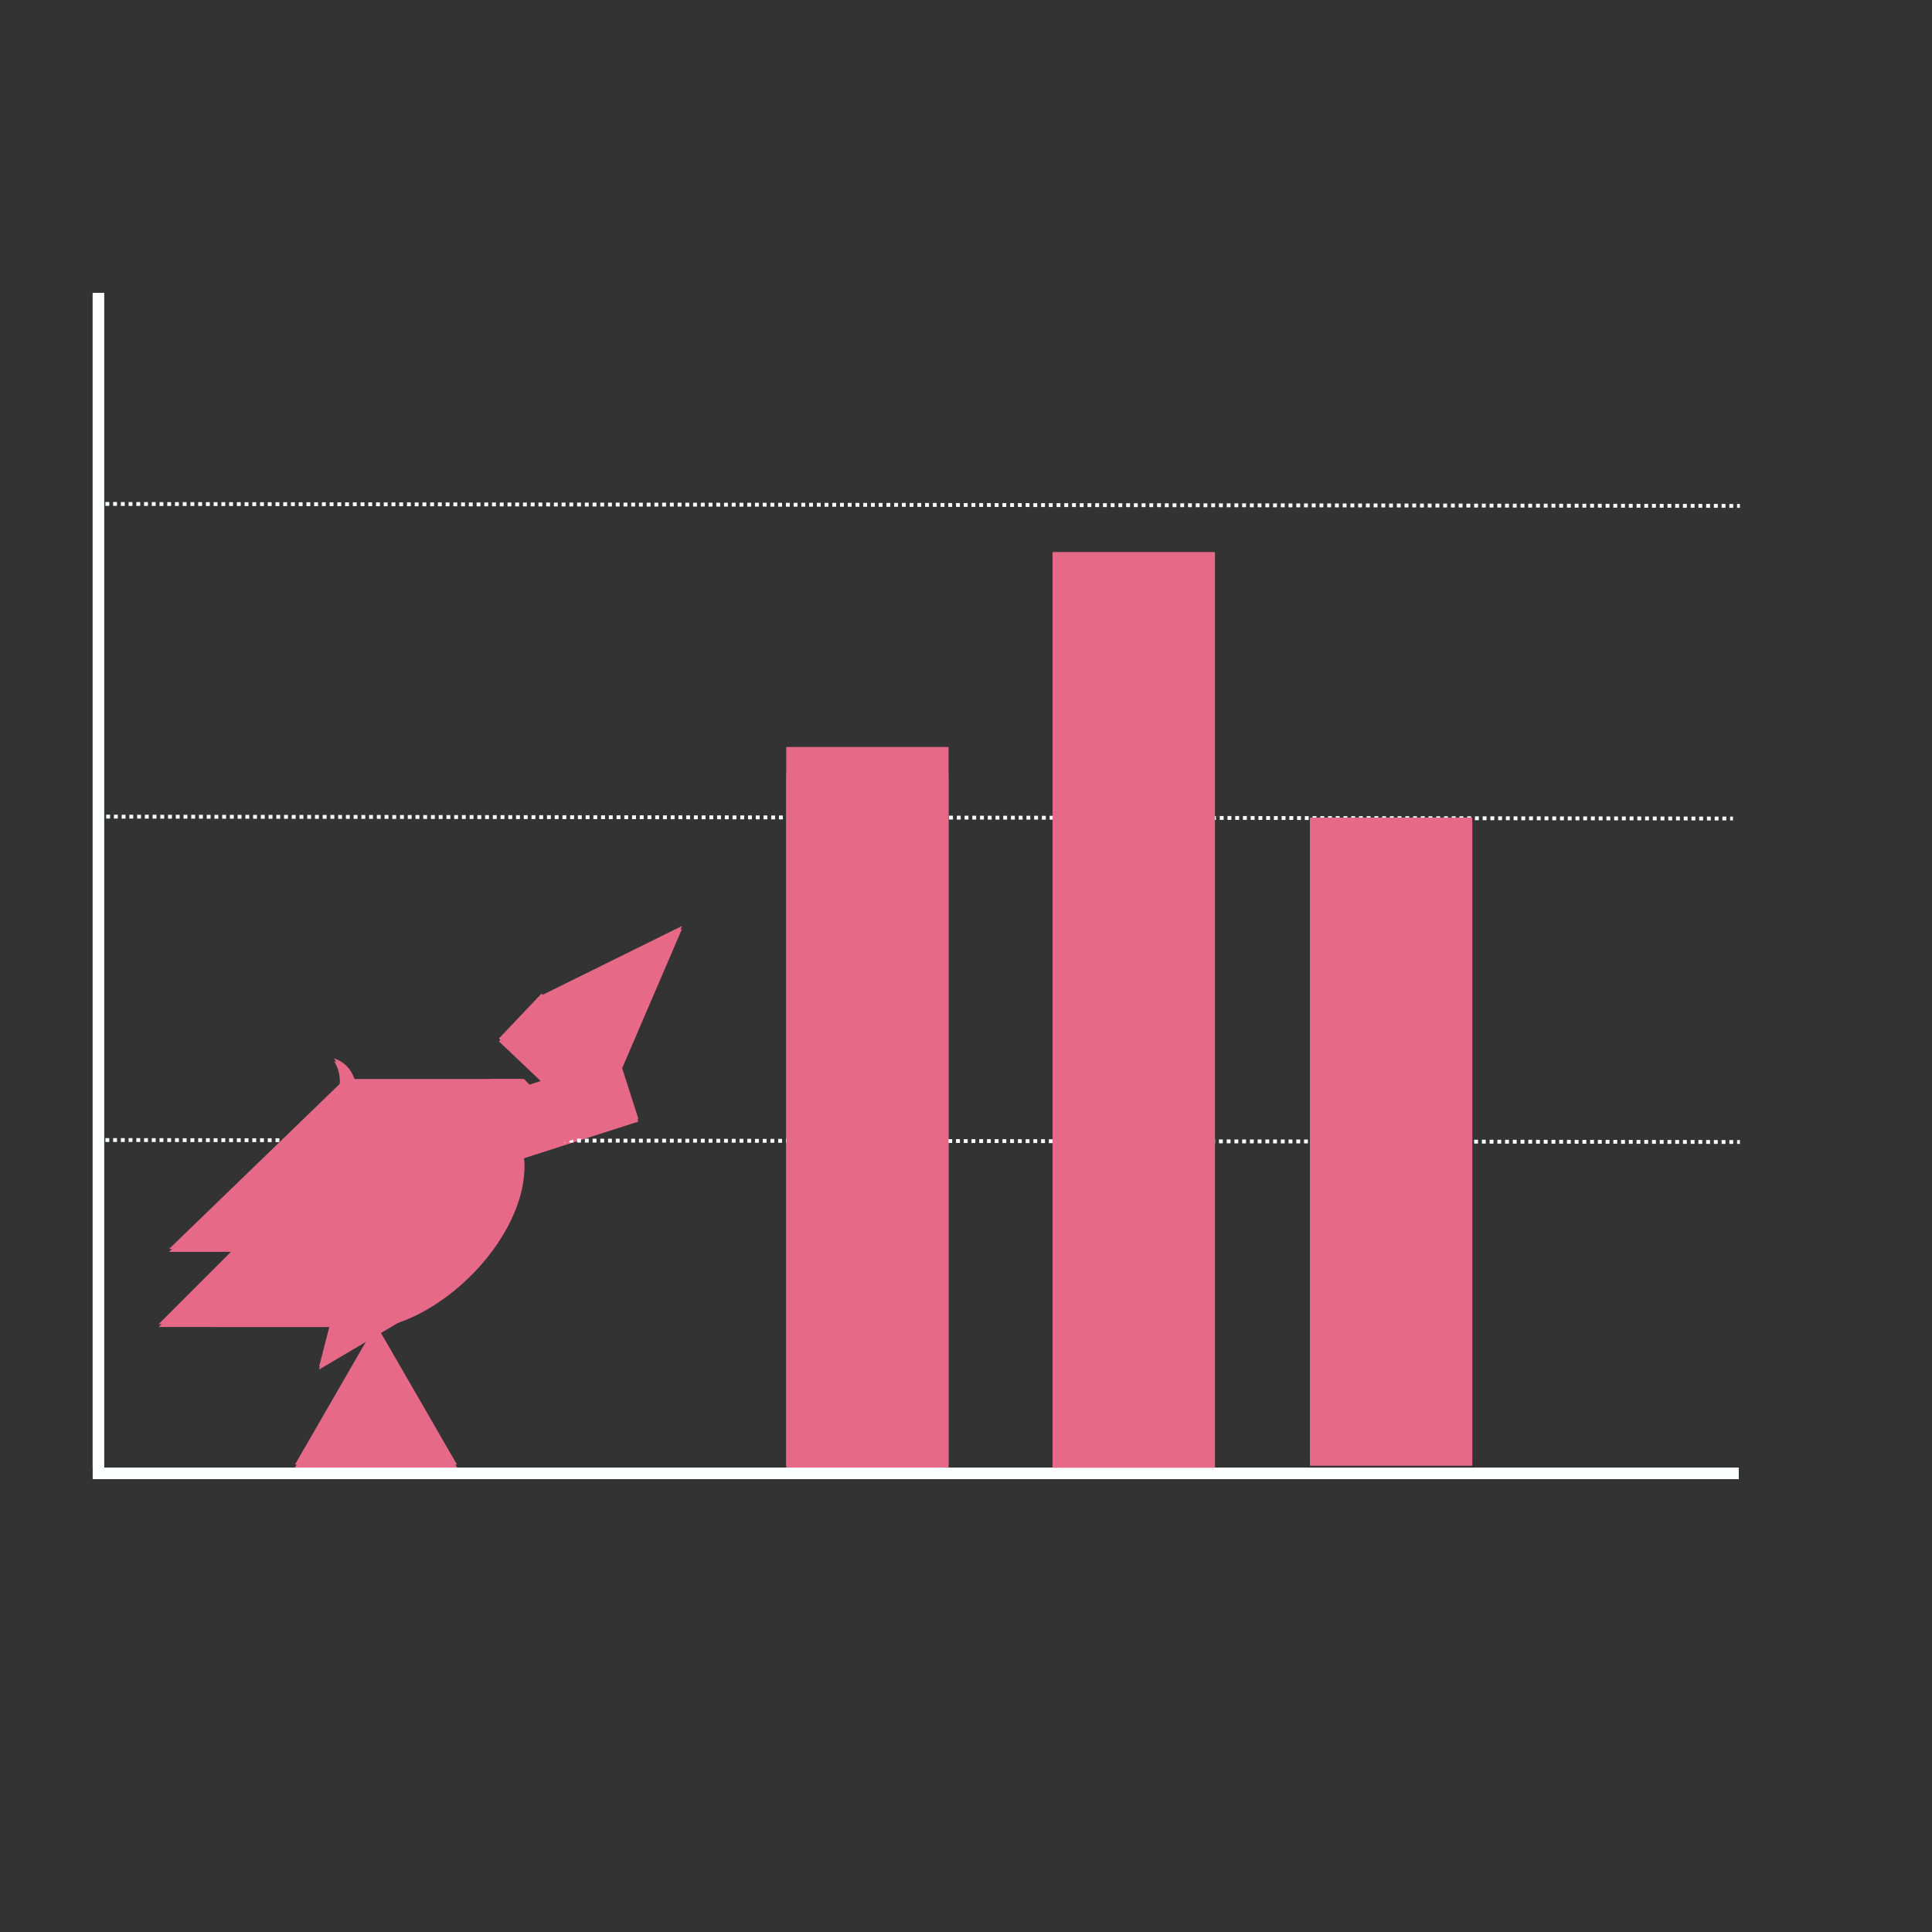 <svg xmlns="http://www.w3.org/2000/svg" xmlns:xlink="http://www.w3.org/1999/xlink" width="500" zoomAndPan="magnify" viewBox="0 0 375 375" height="500" preserveAspectRatio="xMidYMid meet" version="1.0"><rect x="0" y="0" width="375" height="375" fill="#333333" stroke="none"/><path fill="rgb(90.199%, 41.179%, 53.329%)" d="M 57.242 284.852 L 72.977 257.602 L 88.707 284.852 Z M 57.242 284.852 " fill-opacity="1" fill-rule="nonzero"/><path fill="rgb(90.199%, 41.179%, 53.329%)" d="M 98.855 218.727 C 92.902 212.672 79.816 215.883 69.625 225.902 C 59.434 235.918 55.996 248.949 61.949 255.004 C 67.902 261.062 80.988 257.848 91.18 247.832 C 101.371 237.812 104.809 224.785 98.855 218.727 " fill-opacity="1" fill-rule="nonzero"/><path fill="rgb(90.199%, 41.179%, 53.329%)" d="M 71.969 226.793 L 86.469 251.328 L 61.934 265.828 L 71.969 226.793 " fill-opacity="1" fill-rule="nonzero"/><path fill="rgb(90.199%, 41.179%, 53.329%)" d="M 66.891 209.988 L 66.891 210.027 L 32.809 242.988 L 66.914 242.988 L 101.043 209.988 L 66.891 209.988 " fill-opacity="1" fill-rule="nonzero"/><path fill="rgb(90.199%, 41.179%, 53.329%)" d="M 65.832 211.965 C 65.789 212 65.75 212.02 65.699 212.062 L 58.984 217.82 C 57.23 219.324 56.941 221.891 58.344 223.527 L 74.258 242.082 C 75.66 243.719 78.25 243.828 80.004 242.328 L 86.719 236.566 C 88.469 235.062 88.762 232.496 87.359 230.859 L 71.441 212.305 C 70.824 211.586 69.977 211.16 69.082 211.043 C 68.832 209.812 68.039 207.035 64.797 205.98 C 64.789 205.969 66.508 207.953 65.832 211.965 " fill-opacity="1" fill-rule="nonzero"/><path fill="rgb(90.199%, 41.179%, 53.329%)" d="M 67 212.66 L 101.473 212.66 L 101.473 226.16 L 67 226.16 L 67 212.66 " fill-opacity="1" fill-rule="nonzero"/><path fill="rgb(90.199%, 41.179%, 53.329%)" d="M 90.023 215.164 L 120.016 205.566 L 123.902 217.707 L 93.91 227.309 L 90.023 215.164 " fill-opacity="1" fill-rule="nonzero"/><path fill="rgb(90.199%, 41.179%, 53.329%)" d="M 101.703 209.988 L 95.184 209.988 L 90.57 214.703 L 90.57 218.023 L 95.184 222.738 L 101.703 222.738 L 106.312 218.023 L 106.312 214.703 L 101.703 209.988 " fill-opacity="1" fill-rule="nonzero"/><path fill="rgb(90.199%, 41.179%, 53.329%)" d="M 105.094 193.43 L 120.332 207.883 L 112.074 216.586 L 96.84 202.133 L 105.094 193.43 " fill-opacity="1" fill-rule="nonzero"/><path fill="rgb(90.199%, 41.179%, 53.329%)" d="M 120.391 208.191 L 132.383 180.289 L 105.156 193.738 L 120.391 208.191 " fill-opacity="1" fill-rule="nonzero"/><path fill="rgb(90.199%, 41.179%, 53.329%)" d="M 30.793 257.574 L 53.062 235.305 L 75.336 257.578 L 30.793 257.574 " fill-opacity="1" fill-rule="nonzero"/><path fill="rgb(90.199%, 41.179%, 53.329%)" d="M 152.609 150.176 L 184.109 150.176 L 184.109 285.172 L 152.609 285.172 L 152.609 150.176 " fill-opacity="1" fill-rule="nonzero"/><path fill="rgb(90.199%, 41.179%, 53.329%)" d="M 204.312 107.418 L 235.812 107.418 L 235.812 285.16 L 204.312 285.16 L 204.312 107.418 " fill-opacity="1" fill-rule="nonzero"/><path fill="rgb(90.199%, 41.179%, 53.329%)" d="M 254.266 159.258 L 285.766 159.258 L 285.766 284.504 L 254.266 284.504 L 254.266 159.258 " fill-opacity="1" fill-rule="nonzero"/><path stroke-linecap="butt" transform="matrix(0, -2.253, 2.25, 0, 19.105, 284.847)" fill="none" stroke-linejoin="miter" d="M -0 0 L 101.201 0 " stroke="rgb(98.819%, 100%, 100%)" stroke-width="1" stroke-opacity="1" stroke-miterlimit="4"/><path stroke-linecap="butt" transform="matrix(-2.251, -0, 0, -2.25, 337.495, 285.977)" fill="none" stroke-linejoin="miter" d="M -0 0 L 141.939 0 " stroke="rgb(98.819%, 100%, 100%)" stroke-width="1" stroke-opacity="1" stroke-miterlimit="4"/><path fill="rgb(98.819%, 100%, 100%)" d="M 20.457 97.441 L 21.207 97.445 L 21.207 98.195 L 20.457 98.191 M 21.957 97.445 L 22.707 97.445 L 22.707 98.195 L 21.957 98.195 M 23.457 97.445 L 24.207 97.449 L 24.207 98.199 L 23.457 98.195 M 24.957 97.449 L 25.711 97.449 L 25.707 98.199 L 24.957 98.199 M 26.461 97.449 L 27.211 97.449 L 27.211 98.199 L 26.461 98.199 M 27.961 97.453 L 28.711 97.453 L 28.711 98.203 L 27.961 98.203 M 29.461 97.453 L 30.211 97.453 L 30.211 98.203 L 29.461 98.203 M 30.965 97.457 L 31.715 97.457 L 31.711 98.207 L 30.961 98.207 M 32.465 97.457 L 33.215 97.457 L 33.215 98.207 L 32.465 98.207 M 33.965 97.457 L 34.715 97.461 L 34.715 98.211 L 33.965 98.207 M 35.465 97.461 L 36.215 97.461 L 36.215 98.211 L 35.465 98.211 M 36.969 97.461 L 37.719 97.465 L 37.715 98.215 L 36.965 98.211 M 38.469 97.465 L 39.219 97.465 L 39.219 98.215 L 38.469 98.215 M 39.969 97.465 L 40.719 97.469 L 40.719 98.219 L 39.969 98.215 M 41.469 97.469 L 42.219 97.469 L 42.219 98.219 L 41.469 98.219 M 42.973 97.469 L 43.723 97.469 L 43.719 98.219 L 42.969 98.219 M 44.473 97.473 L 45.223 97.473 L 45.223 98.223 L 44.473 98.223 M 45.973 97.473 L 46.723 97.473 L 46.723 98.223 L 45.973 98.223 M 47.473 97.477 L 48.223 97.477 L 48.223 98.227 L 47.473 98.227 M 48.977 97.477 L 49.727 97.477 L 49.723 98.227 L 48.973 98.227 M 50.477 97.477 L 51.227 97.48 L 51.227 98.23 L 50.477 98.227 M 51.977 97.48 L 52.727 97.48 L 52.727 98.23 L 51.977 98.23 M 53.477 97.48 L 54.227 97.484 L 54.227 98.234 L 53.477 98.23 M 54.98 97.484 L 55.73 97.484 L 55.73 98.234 L 54.977 98.234 M 56.48 97.484 L 57.23 97.488 L 57.23 98.238 L 56.48 98.234 M 57.98 97.488 L 58.73 97.488 L 58.73 98.238 L 57.98 98.238 M 59.48 97.488 L 60.23 97.488 L 60.23 98.238 L 59.48 98.238 M 60.984 97.492 L 61.734 97.492 L 61.734 98.242 L 60.98 98.242 M 62.484 97.492 L 63.234 97.492 L 63.234 98.242 L 62.484 98.242 M 63.984 97.496 L 64.734 97.496 L 64.734 98.246 L 63.984 98.246 M 65.484 97.496 L 66.238 97.496 L 66.234 98.246 L 65.484 98.246 M 66.988 97.496 L 67.738 97.5 L 67.738 98.25 L 66.984 98.246 M 68.488 97.5 L 69.238 97.5 L 69.238 98.25 L 68.488 98.25 M 69.988 97.5 L 70.738 97.504 L 70.738 98.254 L 69.988 98.25 M 71.488 97.504 L 72.242 97.504 L 72.238 98.254 L 71.488 98.254 M 72.992 97.504 L 73.742 97.508 L 73.742 98.258 L 72.988 98.254 M 74.492 97.508 L 75.242 97.508 L 75.242 98.258 L 74.492 98.258 M 75.992 97.508 L 76.742 97.508 L 76.742 98.258 L 75.992 98.258 M 77.492 97.512 L 78.246 97.512 L 78.242 98.262 L 77.492 98.262 M 78.996 97.512 L 79.746 97.512 L 79.746 98.262 L 78.992 98.262 M 80.496 97.516 L 81.246 97.516 L 81.246 98.266 L 80.496 98.266 M 81.996 97.516 L 82.746 97.516 L 82.746 98.266 L 81.996 98.266 M 83.496 97.516 L 84.25 97.52 L 84.246 98.27 L 83.496 98.266 M 85 97.52 L 85.75 97.52 L 85.75 98.27 L 84.996 98.27 M 86.5 97.52 L 87.25 97.523 L 87.25 98.273 L 86.5 98.27 M 88 97.523 L 88.75 97.523 L 88.75 98.273 L 88 98.273 M 89.5 97.523 L 90.254 97.527 L 90.25 98.277 L 89.5 98.273 M 91.004 97.527 L 91.754 97.527 L 91.754 98.277 L 91 98.277 M 92.504 97.527 L 93.254 97.527 L 93.254 98.277 L 92.504 98.277 M 94.004 97.531 L 94.754 97.531 L 94.754 98.281 L 94.004 98.281 M 95.504 97.531 L 96.258 97.531 L 96.254 98.281 L 95.504 98.281 M 97.008 97.535 L 97.758 97.535 L 97.758 98.285 L 97.008 98.285 M 98.508 97.535 L 99.258 97.535 L 99.258 98.285 L 98.508 98.285 M 100.008 97.535 L 100.758 97.539 L 100.758 98.289 L 100.008 98.285 M 101.512 97.539 L 102.262 97.539 L 102.258 98.289 L 101.508 98.289 M 103.012 97.539 L 103.762 97.543 L 103.762 98.293 L 103.012 98.289 M 104.512 97.543 L 105.262 97.543 L 105.262 98.293 L 104.512 98.293 M 106.012 97.543 L 106.762 97.547 L 106.762 98.297 L 106.012 98.293 M 107.516 97.547 L 108.266 97.547 L 108.262 98.297 L 107.512 98.297 M 109.016 97.547 L 109.766 97.547 L 109.766 98.297 L 109.016 98.297 M 110.516 97.551 L 111.266 97.551 L 111.266 98.301 L 110.516 98.301 M 112.016 97.551 L 112.766 97.551 L 112.766 98.301 L 112.016 98.301 M 113.52 97.555 L 114.27 97.555 L 114.266 98.305 L 113.516 98.305 M 115.02 97.555 L 115.77 97.555 L 115.77 98.305 L 115.02 98.305 M 116.52 97.555 L 117.27 97.559 L 117.27 98.309 L 116.52 98.305 M 118.02 97.559 L 118.77 97.559 L 118.77 98.309 L 118.02 98.309 M 119.523 97.559 L 120.273 97.562 L 120.27 98.312 L 119.52 98.309 M 121.023 97.562 L 121.773 97.562 L 121.773 98.312 L 121.023 98.312 M 122.523 97.562 L 123.273 97.566 L 123.273 98.316 L 122.523 98.312 M 124.023 97.566 L 124.773 97.566 L 124.773 98.316 L 124.023 98.316 M 125.527 97.566 L 126.277 97.566 L 126.273 98.316 L 125.523 98.316 M 127.027 97.57 L 127.777 97.57 L 127.777 98.32 L 127.027 98.32 M 128.527 97.57 L 129.277 97.57 L 129.277 98.32 L 128.527 98.32 M 130.027 97.574 L 130.777 97.574 L 130.777 98.324 L 130.027 98.324 M 131.531 97.574 L 132.281 97.574 L 132.281 98.324 L 131.527 98.324 M 133.031 97.574 L 133.781 97.578 L 133.781 98.328 L 133.031 98.324 M 134.531 97.578 L 135.281 97.578 L 135.281 98.328 L 134.531 98.328 M 136.031 97.578 L 136.785 97.582 L 136.781 98.332 L 136.031 98.328 M 137.535 97.582 L 138.285 97.582 L 138.285 98.332 L 137.531 98.332 M 139.035 97.582 L 139.785 97.586 L 139.785 98.336 L 139.035 98.332 M 140.535 97.586 L 141.285 97.586 L 141.285 98.336 L 140.535 98.336 M 142.035 97.586 L 142.789 97.586 L 142.785 98.336 L 142.035 98.336 M 143.539 97.59 L 144.289 97.59 L 144.289 98.34 L 143.535 98.34 M 145.039 97.59 L 145.789 97.59 L 145.789 98.34 L 145.039 98.34 M 146.539 97.594 L 147.289 97.594 L 147.289 98.344 L 146.539 98.344 M 148.039 97.594 L 148.793 97.594 L 148.789 98.344 L 148.039 98.344 M 149.543 97.594 L 150.293 97.598 L 150.293 98.348 L 149.539 98.344 M 151.043 97.598 L 151.793 97.598 L 151.793 98.348 L 151.043 98.348 M 152.543 97.598 L 153.293 97.602 L 153.293 98.352 L 152.543 98.348 M 154.043 97.602 L 154.797 97.602 L 154.793 98.352 L 154.043 98.352 M 155.547 97.602 L 156.297 97.605 L 156.297 98.355 L 155.543 98.352 M 157.047 97.605 L 157.797 97.605 L 157.797 98.355 L 157.047 98.355 M 158.547 97.605 L 159.297 97.605 L 159.297 98.355 L 158.547 98.355 M 160.047 97.609 L 160.801 97.609 L 160.797 98.359 L 160.047 98.359 M 161.551 97.609 L 162.301 97.609 L 162.301 98.359 L 161.547 98.359 M 163.051 97.613 L 163.801 97.613 L 163.801 98.363 L 163.051 98.363 M 164.551 97.613 L 165.301 97.613 L 165.301 98.363 L 164.551 98.363 M 166.051 97.613 L 166.805 97.617 L 166.801 98.367 L 166.051 98.363 M 167.555 97.617 L 168.305 97.617 L 168.305 98.367 L 167.555 98.367 M 169.055 97.617 L 169.805 97.621 L 169.805 98.371 L 169.055 98.367 M 170.555 97.621 L 171.305 97.621 L 171.305 98.371 L 170.555 98.371 M 172.059 97.621 L 172.809 97.625 L 172.805 98.375 L 172.055 98.371 M 173.559 97.625 L 174.309 97.625 L 174.309 98.375 L 173.559 98.375 M 175.059 97.625 L 175.809 97.625 L 175.809 98.375 L 175.059 98.375 M 176.559 97.629 L 177.309 97.629 L 177.309 98.379 L 176.559 98.379 M 178.062 97.629 L 178.812 97.629 L 178.809 98.379 L 178.059 98.379 M 179.562 97.633 L 180.312 97.633 L 180.312 98.383 L 179.562 98.383 M 181.062 97.633 L 181.812 97.633 L 181.812 98.383 L 181.062 98.383 M 182.562 97.633 L 183.312 97.637 L 183.312 98.387 L 182.562 98.383 M 184.066 97.637 L 184.816 97.637 L 184.812 98.387 L 184.062 98.387 M 185.566 97.637 L 186.316 97.641 L 186.316 98.391 L 185.566 98.387 M 187.066 97.641 L 187.816 97.641 L 187.816 98.391 L 187.066 98.391 M 188.566 97.641 L 189.316 97.645 L 189.316 98.395 L 188.566 98.391 M 190.07 97.645 L 190.82 97.645 L 190.816 98.395 L 190.066 98.395 M 191.57 97.645 L 192.32 97.645 L 192.32 98.395 L 191.57 98.395 M 193.07 97.648 L 193.82 97.648 L 193.82 98.398 L 193.07 98.398 M 194.57 97.648 L 195.32 97.648 L 195.32 98.398 L 194.57 98.398 M 196.074 97.652 L 196.824 97.652 L 196.82 98.402 L 196.07 98.402 M 197.574 97.652 L 198.324 97.652 L 198.324 98.402 L 197.574 98.402 M 199.074 97.652 L 199.824 97.656 L 199.824 98.406 L 199.074 98.402 M 200.574 97.656 L 201.324 97.656 L 201.324 98.406 L 200.574 98.406 M 202.078 97.656 L 202.828 97.66 L 202.828 98.41 L 202.074 98.406 M 203.578 97.66 L 204.328 97.66 L 204.328 98.41 L 203.578 98.41 M 205.078 97.66 L 205.828 97.66 L 205.828 98.41 L 205.078 98.41 M 206.578 97.664 L 207.332 97.664 L 207.328 98.414 L 206.578 98.414 M 208.082 97.664 L 208.832 97.664 L 208.832 98.414 L 208.078 98.414 M 209.582 97.668 L 210.332 97.668 L 210.332 98.418 L 209.582 98.418 M 211.082 97.668 L 211.832 97.668 L 211.832 98.418 L 211.082 98.418 M 212.582 97.672 L 213.336 97.672 L 213.332 98.422 L 212.582 98.422 M 214.086 97.672 L 214.836 97.672 L 214.836 98.422 L 214.082 98.422 M 215.586 97.672 L 216.336 97.676 L 216.336 98.426 L 215.586 98.422 M 217.086 97.676 L 217.836 97.676 L 217.836 98.426 L 217.086 98.426 M 218.586 97.676 L 219.34 97.68 L 219.336 98.43 L 218.586 98.426 M 220.09 97.68 L 220.84 97.68 L 220.84 98.43 L 220.086 98.43 M 221.59 97.68 L 222.34 97.68 L 222.34 98.43 L 221.59 98.43 M 223.09 97.684 L 223.84 97.684 L 223.84 98.434 L 223.09 98.434 M 224.59 97.684 L 225.344 97.684 L 225.34 98.434 L 224.59 98.434 M 226.094 97.688 L 226.844 97.688 L 226.844 98.438 L 226.09 98.438 M 227.594 97.688 L 228.344 97.688 L 228.344 98.438 L 227.594 98.438 M 229.094 97.691 L 229.844 97.691 L 229.844 98.441 L 229.094 98.441 M 230.594 97.691 L 231.348 97.691 L 231.344 98.441 L 230.594 98.441 M 232.098 97.691 L 232.848 97.695 L 232.848 98.445 L 232.094 98.441 M 233.598 97.695 L 234.348 97.695 L 234.348 98.445 L 233.598 98.445 M 235.098 97.695 L 235.848 97.699 L 235.848 98.449 L 235.098 98.445 M 236.598 97.699 L 237.352 97.699 L 237.348 98.449 L 236.598 98.449 M 238.102 97.699 L 238.852 97.699 L 238.852 98.449 L 238.102 98.449 M 239.602 97.703 L 240.352 97.703 L 240.352 98.453 L 239.602 98.453 M 241.102 97.703 L 241.852 97.703 L 241.852 98.453 L 241.102 98.453 M 242.602 97.707 L 243.355 97.707 L 243.352 98.457 L 242.602 98.457 M 244.105 97.707 L 244.855 97.707 L 244.855 98.457 L 244.105 98.457 M 245.605 97.711 L 246.355 97.711 L 246.355 98.461 L 245.605 98.461 M 247.105 97.711 L 247.855 97.711 L 247.855 98.461 L 247.105 98.461 M 248.609 97.711 L 249.359 97.715 L 249.355 98.465 L 248.605 98.461 M 250.109 97.715 L 250.859 97.715 L 250.859 98.465 L 250.109 98.465 M 251.609 97.715 L 252.359 97.719 L 252.359 98.469 L 251.609 98.465 M 253.109 97.719 L 253.859 97.719 L 253.859 98.469 L 253.109 98.469 M 254.613 97.719 L 255.363 97.719 L 255.359 98.469 L 254.609 98.469 M 256.113 97.723 L 256.863 97.723 L 256.863 98.473 L 256.113 98.473 M 257.613 97.723 L 258.363 97.723 L 258.363 98.473 L 257.613 98.473 M 259.113 97.727 L 259.863 97.727 L 259.863 98.477 L 259.113 98.477 M 260.617 97.727 L 261.367 97.727 L 261.363 98.477 L 260.613 98.477 M 262.117 97.73 L 262.867 97.73 L 262.867 98.48 L 262.117 98.48 M 263.617 97.73 L 264.367 97.73 L 264.367 98.48 L 263.617 98.48 M 265.117 97.73 L 265.867 97.734 L 265.867 98.484 L 265.117 98.48 M 266.621 97.734 L 267.371 97.734 L 267.367 98.484 L 266.617 98.484 M 268.121 97.734 L 268.871 97.738 L 268.871 98.488 L 268.121 98.484 M 269.621 97.738 L 270.371 97.738 L 270.371 98.488 L 269.621 98.488 M 271.121 97.738 L 271.871 97.738 L 271.871 98.488 L 271.121 98.488 M 272.625 97.742 L 273.375 97.742 L 273.375 98.492 L 272.621 98.492 M 274.125 97.742 L 274.875 97.742 L 274.875 98.492 L 274.125 98.492 M 275.625 97.746 L 276.375 97.746 L 276.375 98.496 L 275.625 98.496 M 277.125 97.746 L 277.875 97.746 L 277.875 98.496 L 277.125 98.496 M 278.629 97.75 L 279.379 97.75 L 279.379 98.5 L 278.625 98.5 M 280.129 97.75 L 280.879 97.75 L 280.879 98.5 L 280.129 98.5 M 281.629 97.75 L 282.379 97.754 L 282.379 98.504 L 281.629 98.5 M 283.129 97.754 L 283.883 97.754 L 283.879 98.504 L 283.129 98.504 M 284.633 97.754 L 285.383 97.758 L 285.383 98.508 L 284.629 98.504 M 286.133 97.758 L 286.883 97.758 L 286.883 98.508 L 286.133 98.508 M 287.633 97.758 L 288.383 97.758 L 288.383 98.508 L 287.633 98.508 M 289.133 97.762 L 289.887 97.762 L 289.883 98.512 L 289.133 98.512 M 290.637 97.762 L 291.387 97.762 L 291.387 98.512 L 290.633 98.512 M 292.137 97.766 L 292.887 97.766 L 292.887 98.516 L 292.137 98.516 M 293.637 97.766 L 294.387 97.766 L 294.387 98.516 L 293.637 98.516 M 295.137 97.77 L 295.891 97.77 L 295.887 98.52 L 295.137 98.52 M 296.641 97.77 L 297.391 97.77 L 297.391 98.52 L 296.637 98.52 M 298.141 97.77 L 298.891 97.773 L 298.891 98.523 L 298.141 98.52 M 299.641 97.773 L 300.391 97.773 L 300.391 98.523 L 299.641 98.523 M 301.141 97.773 L 301.895 97.777 L 301.891 98.527 L 301.141 98.523 M 302.645 97.777 L 303.395 97.777 L 303.395 98.527 L 302.641 98.527 M 304.145 97.777 L 304.895 97.777 L 304.895 98.527 L 304.145 98.527 M 305.645 97.781 L 306.395 97.781 L 306.395 98.531 L 305.645 98.531 M 307.145 97.781 L 307.898 97.781 L 307.895 98.531 L 307.145 98.531 M 308.648 97.785 L 309.398 97.785 L 309.398 98.535 L 308.645 98.535 M 310.148 97.785 L 310.898 97.785 L 310.898 98.535 L 310.148 98.535 M 311.648 97.789 L 312.398 97.789 L 312.398 98.539 L 311.648 98.539 M 313.148 97.789 L 313.902 97.789 L 313.898 98.539 L 313.148 98.539 M 314.652 97.789 L 315.402 97.793 L 315.402 98.543 L 314.652 98.539 M 316.152 97.793 L 316.902 97.793 L 316.902 98.543 L 316.152 98.543 M 317.652 97.793 L 318.402 97.797 L 318.402 98.547 L 317.652 98.543 M 319.156 97.797 L 319.906 97.797 L 319.902 98.547 L 319.152 98.547 M 320.656 97.797 L 321.406 97.797 L 321.406 98.547 L 320.656 98.547 M 322.156 97.801 L 322.906 97.801 L 322.906 98.551 L 322.156 98.551 M 323.656 97.801 L 324.406 97.801 L 324.406 98.551 L 323.656 98.551 M 325.16 97.805 L 325.91 97.805 L 325.906 98.555 L 325.156 98.555 M 326.66 97.805 L 327.41 97.805 L 327.41 98.555 L 326.66 98.555 M 328.16 97.809 L 328.91 97.809 L 328.91 98.559 L 328.16 98.559 M 329.66 97.809 L 330.41 97.809 L 330.41 98.559 L 329.66 98.559 M 331.164 97.809 L 331.914 97.812 L 331.91 98.562 L 331.16 98.559 M 332.664 97.812 L 333.414 97.812 L 333.414 98.562 L 332.664 98.562 M 334.164 97.812 L 334.914 97.816 L 334.914 98.566 L 334.164 98.562 M 335.664 97.816 L 336.414 97.816 L 336.414 98.566 L 335.664 98.566 M 337.168 97.816 L 337.711 97.816 L 337.711 98.566 L 337.164 98.566 " fill-opacity="1" fill-rule="nonzero"/><path fill="rgb(98.819%, 100%, 100%)" d="M 19.109 158.129 L 19.859 158.129 L 19.859 158.879 L 19.109 158.879 M 20.613 158.133 L 21.363 158.133 L 21.359 158.883 L 20.609 158.883 M 22.113 158.133 L 22.863 158.133 L 22.863 158.883 L 22.113 158.883 M 23.613 158.137 L 24.363 158.137 L 24.363 158.887 L 23.613 158.887 M 25.113 158.137 L 25.863 158.137 L 25.863 158.887 L 25.113 158.887 M 26.617 158.141 L 27.367 158.141 L 27.363 158.891 L 26.613 158.891 M 28.117 158.141 L 28.867 158.141 L 28.867 158.891 L 28.117 158.891 M 29.617 158.141 L 30.367 158.145 L 30.367 158.895 L 29.617 158.891 M 31.117 158.145 L 31.867 158.145 L 31.867 158.895 L 31.117 158.895 M 32.621 158.145 L 33.371 158.148 L 33.367 158.898 L 32.617 158.895 M 34.121 158.148 L 34.871 158.148 L 34.871 158.898 L 34.121 158.898 M 35.621 158.148 L 36.371 158.148 L 36.371 158.898 L 35.621 158.898 M 37.121 158.152 L 37.871 158.152 L 37.871 158.902 L 37.121 158.902 M 38.625 158.152 L 39.375 158.152 L 39.371 158.902 L 38.621 158.902 M 40.125 158.156 L 40.875 158.156 L 40.875 158.906 L 40.125 158.906 M 41.625 158.156 L 42.375 158.156 L 42.375 158.906 L 41.625 158.906 M 43.125 158.16 L 43.875 158.16 L 43.875 158.91 L 43.125 158.91 M 44.629 158.16 L 45.379 158.16 L 45.375 158.91 L 44.625 158.91 M 46.129 158.16 L 46.879 158.164 L 46.879 158.914 L 46.129 158.91 M 47.629 158.164 L 48.379 158.164 L 48.379 158.914 L 47.629 158.914 M 49.129 158.164 L 49.879 158.168 L 49.879 158.918 L 49.129 158.914 M 50.633 158.168 L 51.383 158.168 L 51.383 158.918 L 50.629 158.918 M 52.133 158.168 L 52.883 158.168 L 52.883 158.918 L 52.133 158.918 M 53.633 158.172 L 54.383 158.172 L 54.383 158.922 L 53.633 158.922 M 55.133 158.172 L 55.887 158.172 L 55.883 158.922 L 55.133 158.922 M 56.637 158.176 L 57.387 158.176 L 57.387 158.926 L 56.633 158.926 M 58.137 158.176 L 58.887 158.176 L 58.887 158.926 L 58.137 158.926 M 59.637 158.18 L 60.387 158.18 L 60.387 158.93 L 59.637 158.93 M 61.137 158.18 L 61.891 158.18 L 61.887 158.93 L 61.137 158.93 M 62.641 158.18 L 63.391 158.184 L 63.391 158.934 L 62.637 158.93 M 64.141 158.184 L 64.891 158.184 L 64.891 158.934 L 64.141 158.934 M 65.641 158.184 L 66.391 158.188 L 66.391 158.938 L 65.641 158.934 M 67.141 158.188 L 67.895 158.188 L 67.891 158.938 L 67.141 158.938 M 68.645 158.188 L 69.395 158.188 L 69.395 158.938 L 68.641 158.938 M 70.145 158.191 L 70.895 158.191 L 70.895 158.941 L 70.145 158.941 M 71.645 158.191 L 72.395 158.191 L 72.395 158.941 L 71.645 158.941 M 73.145 158.195 L 73.898 158.195 L 73.895 158.945 L 73.145 158.945 M 74.648 158.195 L 75.398 158.195 L 75.398 158.945 L 74.645 158.945 M 76.148 158.199 L 76.898 158.199 L 76.898 158.949 L 76.148 158.949 M 77.648 158.199 L 78.398 158.199 L 78.398 158.949 L 77.648 158.949 M 79.148 158.199 L 79.902 158.203 L 79.898 158.953 L 79.148 158.949 M 80.652 158.203 L 81.402 158.203 L 81.402 158.953 L 80.648 158.953 M 82.152 158.203 L 82.902 158.207 L 82.902 158.957 L 82.152 158.953 M 83.652 158.207 L 84.402 158.207 L 84.402 158.957 L 83.652 158.957 M 85.152 158.207 L 85.906 158.207 L 85.902 158.957 L 85.152 158.957 M 86.656 158.211 L 87.406 158.211 L 87.406 158.961 L 86.656 158.961 M 88.156 158.211 L 88.906 158.211 L 88.906 158.961 L 88.156 158.961 M 89.656 158.215 L 90.406 158.215 L 90.406 158.965 L 89.656 158.965 M 91.16 158.215 L 91.91 158.215 L 91.906 158.965 L 91.156 158.965 M 92.66 158.219 L 93.41 158.219 L 93.41 158.969 L 92.66 158.969 M 94.16 158.219 L 94.91 158.219 L 94.91 158.969 L 94.16 158.969 M 95.66 158.219 L 96.41 158.223 L 96.41 158.973 L 95.66 158.969 M 97.164 158.223 L 97.914 158.223 L 97.91 158.973 L 97.16 158.973 M 98.664 158.223 L 99.414 158.227 L 99.414 158.977 L 98.664 158.973 M 100.164 158.227 L 100.914 158.227 L 100.914 158.977 L 100.164 158.977 M 101.664 158.227 L 102.414 158.227 L 102.414 158.977 L 101.664 158.977 M 103.168 158.23 L 103.918 158.23 L 103.914 158.98 L 103.164 158.98 M 104.668 158.23 L 105.418 158.23 L 105.418 158.98 L 104.668 158.98 M 106.168 158.234 L 106.918 158.234 L 106.918 158.984 L 106.168 158.984 M 107.668 158.234 L 108.418 158.234 L 108.418 158.984 L 107.668 158.984 M 109.172 158.238 L 109.922 158.238 L 109.918 158.988 L 109.168 158.988 M 110.672 158.238 L 111.422 158.238 L 111.422 158.988 L 110.672 158.988 M 112.172 158.238 L 112.922 158.242 L 112.922 158.992 L 112.172 158.988 M 113.672 158.242 L 114.422 158.242 L 114.422 158.992 L 113.672 158.992 M 115.176 158.242 L 115.926 158.246 L 115.922 158.996 L 115.172 158.992 M 116.676 158.246 L 117.426 158.246 L 117.426 158.996 L 116.676 158.996 M 118.176 158.246 L 118.926 158.246 L 118.926 158.996 L 118.176 158.996 M 119.676 158.25 L 120.426 158.25 L 120.426 159 L 119.676 159 M 121.18 158.25 L 121.93 158.25 L 121.93 159 L 121.176 159 M 122.68 158.254 L 123.43 158.254 L 123.43 159.004 L 122.68 159.004 M 124.18 158.254 L 124.93 158.254 L 124.93 159.004 L 124.18 159.004 M 125.68 158.258 L 126.434 158.258 L 126.43 159.008 L 125.68 159.008 M 127.184 158.258 L 127.934 158.258 L 127.934 159.008 L 127.18 159.008 M 128.684 158.258 L 129.434 158.262 L 129.434 159.012 L 128.684 159.008 M 130.184 158.262 L 130.934 158.262 L 130.934 159.012 L 130.184 159.012 M 131.684 158.262 L 132.438 158.266 L 132.434 159.016 L 131.684 159.012 M 133.188 158.266 L 133.938 158.266 L 133.938 159.016 L 133.184 159.016 M 134.688 158.266 L 135.438 158.266 L 135.438 159.016 L 134.688 159.016 M 136.188 158.27 L 136.938 158.27 L 136.938 159.02 L 136.188 159.02 M 137.688 158.27 L 138.441 158.27 L 138.438 159.02 L 137.688 159.02 M 139.191 158.273 L 139.941 158.273 L 139.941 159.023 L 139.188 159.023 M 140.691 158.273 L 141.441 158.273 L 141.441 159.023 L 140.691 159.023 M 142.191 158.277 L 142.941 158.277 L 142.941 159.027 L 142.191 159.027 M 143.691 158.277 L 144.445 158.277 L 144.441 159.027 L 143.691 159.027 M 145.195 158.277 L 145.945 158.281 L 145.945 159.031 L 145.191 159.027 M 146.695 158.281 L 147.445 158.281 L 147.445 159.031 L 146.695 159.031 M 148.195 158.281 L 148.945 158.285 L 148.945 159.035 L 148.195 159.031 M 149.695 158.285 L 150.449 158.285 L 150.445 159.035 L 149.695 159.035 M 151.199 158.285 L 151.949 158.285 L 151.949 159.035 L 151.195 159.035 M 152.699 158.289 L 153.449 158.289 L 153.449 159.039 L 152.699 159.039 M 154.199 158.289 L 154.949 158.289 L 154.949 159.039 L 154.199 159.039 M 155.699 158.293 L 156.453 158.293 L 156.449 159.043 L 155.699 159.043 M 157.203 158.293 L 157.953 158.293 L 157.953 159.043 L 157.203 159.043 M 158.703 158.297 L 159.453 158.297 L 159.453 159.047 L 158.703 159.047 M 160.203 158.297 L 160.953 158.297 L 160.953 159.047 L 160.203 159.047 M 161.703 158.297 L 162.457 158.301 L 162.453 159.051 L 161.703 159.047 M 163.207 158.301 L 163.957 158.301 L 163.957 159.051 L 163.207 159.051 M 164.707 158.301 L 165.457 158.305 L 165.457 159.055 L 164.707 159.051 M 166.207 158.305 L 166.957 158.305 L 166.957 159.055 L 166.207 159.055 M 167.711 158.305 L 168.461 158.305 L 168.457 159.055 L 167.707 159.055 M 169.211 158.309 L 169.961 158.309 L 169.961 159.059 L 169.211 159.059 M 170.711 158.309 L 171.461 158.309 L 171.461 159.059 L 170.711 159.059 M 172.211 158.312 L 172.961 158.312 L 172.961 159.062 L 172.211 159.062 M 173.715 158.312 L 174.465 158.312 L 174.461 159.062 L 173.711 159.062 M 175.215 158.316 L 175.965 158.316 L 175.965 159.066 L 175.215 159.066 M 176.715 158.316 L 177.465 158.316 L 177.465 159.066 L 176.715 159.066 M 178.215 158.316 L 178.965 158.32 L 178.965 159.07 L 178.215 159.066 M 179.719 158.32 L 180.469 158.32 L 180.465 159.07 L 179.715 159.07 M 181.219 158.32 L 181.969 158.324 L 181.969 159.074 L 181.219 159.07 M 182.719 158.324 L 183.469 158.324 L 183.469 159.074 L 182.719 159.074 M 184.219 158.324 L 184.969 158.324 L 184.969 159.074 L 184.219 159.074 M 185.723 158.328 L 186.473 158.328 L 186.469 159.078 L 185.719 159.078 M 187.223 158.328 L 187.973 158.328 L 187.973 159.078 L 187.223 159.078 M 188.723 158.332 L 189.473 158.332 L 189.473 159.082 L 188.723 159.082 M 190.223 158.332 L 190.973 158.332 L 190.973 159.082 L 190.223 159.082 M 191.727 158.336 L 192.477 158.336 L 192.477 159.086 L 191.723 159.086 M 193.227 158.336 L 193.977 158.336 L 193.977 159.086 L 193.227 159.086 M 194.727 158.336 L 195.477 158.34 L 195.477 159.09 L 194.727 159.086 M 196.227 158.34 L 196.977 158.34 L 196.977 159.09 L 196.227 159.09 M 197.73 158.34 L 198.48 158.344 L 198.48 159.094 L 197.727 159.09 M 199.23 158.344 L 199.98 158.344 L 199.98 159.094 L 199.23 159.094 M 200.73 158.344 L 201.48 158.344 L 201.48 159.094 L 200.73 159.094 M 202.23 158.348 L 202.984 158.348 L 202.98 159.098 L 202.23 159.098 M 203.734 158.348 L 204.484 158.348 L 204.484 159.098 L 203.73 159.098 M 205.234 158.352 L 205.984 158.352 L 205.984 159.102 L 205.234 159.102 M 206.734 158.352 L 207.484 158.352 L 207.484 159.102 L 206.734 159.102 M 208.234 158.355 L 208.988 158.355 L 208.984 159.105 L 208.234 159.105 M 209.738 158.355 L 210.488 158.355 L 210.488 159.105 L 209.734 159.105 M 211.238 158.355 L 211.988 158.359 L 211.988 159.109 L 211.238 159.105 M 212.738 158.359 L 213.488 158.359 L 213.488 159.109 L 212.738 159.109 M 214.238 158.359 L 214.992 158.363 L 214.988 159.113 L 214.238 159.109 M 215.742 158.363 L 216.492 158.363 L 216.492 159.113 L 215.738 159.113 M 217.242 158.363 L 217.992 158.363 L 217.992 159.113 L 217.242 159.113 M 218.742 158.367 L 219.492 158.367 L 219.492 159.117 L 218.742 159.117 M 220.242 158.367 L 220.996 158.367 L 220.992 159.117 L 220.242 159.117 M 221.746 158.371 L 222.496 158.371 L 222.496 159.121 L 221.742 159.121 M 223.246 158.371 L 223.996 158.371 L 223.996 159.121 L 223.246 159.121 M 224.746 158.375 L 225.496 158.375 L 225.496 159.125 L 224.746 159.125 M 226.246 158.375 L 227 158.375 L 226.996 159.125 L 226.246 159.125 M 227.75 158.375 L 228.5 158.379 L 228.5 159.129 L 227.75 159.125 M 229.25 158.379 L 230 158.379 L 230 159.129 L 229.25 159.129 M 230.75 158.379 L 231.5 158.383 L 231.5 159.133 L 230.75 159.129 M 232.25 158.383 L 233.004 158.383 L 233 159.133 L 232.25 159.133 M 233.754 158.383 L 234.504 158.383 L 234.504 159.133 L 233.754 159.133 M 235.254 158.387 L 236.004 158.387 L 236.004 159.137 L 235.254 159.137 M 236.754 158.387 L 237.504 158.387 L 237.504 159.137 L 236.754 159.137 M 238.258 158.391 L 239.008 158.391 L 239.004 159.141 L 238.254 159.141 M 239.758 158.391 L 240.508 158.391 L 240.508 159.141 L 239.758 159.141 M 241.258 158.395 L 242.008 158.395 L 242.008 159.145 L 241.258 159.145 M 242.758 158.395 L 243.508 158.395 L 243.508 159.145 L 242.758 159.145 M 244.262 158.395 L 245.012 158.398 L 245.008 159.148 L 244.258 159.145 M 245.762 158.398 L 246.512 158.398 L 246.512 159.148 L 245.762 159.148 M 247.262 158.398 L 248.012 158.402 L 248.012 159.152 L 247.262 159.148 M 248.762 158.402 L 249.512 158.402 L 249.512 159.152 L 248.762 159.152 M 250.266 158.402 L 251.016 158.402 L 251.012 159.152 L 250.262 159.152 M 251.766 158.406 L 252.516 158.406 L 252.516 159.156 L 251.766 159.156 M 253.266 158.406 L 254.016 158.406 L 254.016 159.156 L 253.266 159.156 M 254.766 158.41 L 255.516 158.41 L 255.516 159.16 L 254.766 159.16 M 256.27 158.41 L 257.02 158.41 L 257.016 159.16 L 256.266 159.16 M 257.77 158.414 L 258.52 158.414 L 258.52 159.164 L 257.77 159.164 M 259.27 158.414 L 260.02 158.414 L 260.02 159.164 L 259.27 159.164 M 260.77 158.414 L 261.52 158.418 L 261.52 159.168 L 260.77 159.164 M 262.273 158.418 L 263.023 158.418 L 263.02 159.168 L 262.27 159.168 M 263.773 158.418 L 264.523 158.422 L 264.523 159.172 L 263.773 159.168 M 265.273 158.422 L 266.023 158.422 L 266.023 159.172 L 265.273 159.172 M 266.773 158.422 L 267.523 158.422 L 267.523 159.172 L 266.773 159.172 M 268.277 158.426 L 269.027 158.426 L 269.027 159.176 L 268.273 159.176 M 269.777 158.426 L 270.527 158.426 L 270.527 159.176 L 269.777 159.176 M 271.277 158.43 L 272.027 158.43 L 272.027 159.18 L 271.277 159.18 M 272.777 158.43 L 273.531 158.43 L 273.527 159.18 L 272.777 159.18 M 274.281 158.434 L 275.031 158.434 L 275.031 159.184 L 274.277 159.184 M 275.781 158.434 L 276.531 158.434 L 276.531 159.184 L 275.781 159.184 M 277.281 158.434 L 278.031 158.438 L 278.031 159.188 L 277.281 159.184 M 278.781 158.438 L 279.535 158.438 L 279.531 159.188 L 278.781 159.188 M 280.285 158.438 L 281.035 158.441 L 281.035 159.191 L 280.281 159.188 M 281.785 158.441 L 282.535 158.441 L 282.535 159.191 L 281.785 159.191 M 283.285 158.441 L 284.035 158.441 L 284.035 159.191 L 283.285 159.191 M 284.785 158.445 L 285.539 158.445 L 285.535 159.195 L 284.785 159.195 M 286.289 158.445 L 287.039 158.445 L 287.039 159.195 L 286.285 159.195 M 287.789 158.449 L 288.539 158.449 L 288.539 159.199 L 287.789 159.199 M 289.289 158.449 L 290.039 158.449 L 290.039 159.199 L 289.289 159.199 M 290.789 158.453 L 291.543 158.453 L 291.539 159.203 L 290.789 159.203 M 292.293 158.453 L 293.043 158.453 L 293.043 159.203 L 292.289 159.203 M 293.793 158.453 L 294.543 158.457 L 294.543 159.207 L 293.793 159.203 M 295.293 158.457 L 296.043 158.457 L 296.043 159.207 L 295.293 159.207 M 296.793 158.457 L 297.547 158.461 L 297.543 159.211 L 296.793 159.207 M 298.297 158.461 L 299.047 158.461 L 299.047 159.211 L 298.293 159.211 M 299.797 158.461 L 300.547 158.461 L 300.547 159.211 L 299.797 159.211 M 301.297 158.465 L 302.047 158.465 L 302.047 159.215 L 301.297 159.215 M 302.797 158.465 L 303.551 158.465 L 303.547 159.215 L 302.797 159.215 M 304.301 158.469 L 305.051 158.469 L 305.051 159.219 L 304.301 159.219 M 305.801 158.469 L 306.551 158.469 L 306.551 159.219 L 305.801 159.219 M 307.301 158.473 L 308.051 158.473 L 308.051 159.223 L 307.301 159.223 M 308.805 158.473 L 309.555 158.473 L 309.551 159.223 L 308.801 159.223 M 310.305 158.473 L 311.055 158.477 L 311.055 159.227 L 310.305 159.223 M 311.805 158.477 L 312.555 158.477 L 312.555 159.227 L 311.805 159.227 M 313.305 158.477 L 314.055 158.48 L 314.055 159.23 L 313.305 159.227 M 314.809 158.48 L 315.559 158.48 L 315.555 159.23 L 314.805 159.23 M 316.309 158.48 L 317.059 158.48 L 317.059 159.23 L 316.309 159.23 M 317.809 158.484 L 318.559 158.484 L 318.559 159.234 L 317.809 159.234 M 319.309 158.484 L 320.059 158.484 L 320.059 159.234 L 319.309 159.234 M 320.812 158.488 L 321.562 158.488 L 321.559 159.238 L 320.809 159.238 M 322.312 158.488 L 323.062 158.488 L 323.062 159.238 L 322.312 159.238 M 323.812 158.492 L 324.562 158.492 L 324.562 159.242 L 323.812 159.242 M 325.312 158.492 L 326.062 158.492 L 326.062 159.242 L 325.312 159.242 M 326.816 158.492 L 327.566 158.496 L 327.562 159.246 L 326.812 159.242 M 328.316 158.496 L 329.066 158.496 L 329.066 159.246 L 328.316 159.246 M 329.816 158.496 L 330.566 158.5 L 330.566 159.25 L 329.816 159.246 M 331.316 158.5 L 332.066 158.5 L 332.066 159.25 L 331.316 159.25 M 332.82 158.5 L 333.57 158.5 L 333.566 159.25 L 332.816 159.25 M 334.32 158.504 L 335.07 158.504 L 335.07 159.254 L 334.32 159.254 M 335.82 158.504 L 336.367 158.504 L 336.363 159.254 L 335.82 159.254 " fill-opacity="1" fill-rule="nonzero"/><path fill="rgb(98.819%, 100%, 100%)" d="M 20.457 220.906 L 21.207 220.906 L 21.207 221.656 L 20.457 221.656 M 21.957 220.91 L 22.707 220.91 L 22.707 221.66 L 21.957 221.66 M 23.457 220.91 L 24.207 220.91 L 24.207 221.66 L 23.457 221.66 M 24.957 220.914 L 25.711 220.914 L 25.707 221.664 L 24.957 221.664 M 26.461 220.914 L 27.211 220.914 L 27.211 221.664 L 26.461 221.664 M 27.961 220.918 L 28.711 220.918 L 28.711 221.668 L 27.961 221.668 M 29.461 220.918 L 30.211 220.918 L 30.211 221.668 L 29.461 221.668 M 30.965 220.918 L 31.715 220.922 L 31.711 221.672 L 30.961 221.668 M 32.465 220.922 L 33.215 220.922 L 33.215 221.672 L 32.465 221.672 M 33.965 220.922 L 34.715 220.926 L 34.715 221.676 L 33.965 221.672 M 35.465 220.926 L 36.215 220.926 L 36.215 221.676 L 35.465 221.676 M 36.969 220.926 L 37.719 220.926 L 37.715 221.676 L 36.965 221.676 M 38.469 220.93 L 39.219 220.93 L 39.219 221.68 L 38.469 221.68 M 39.969 220.93 L 40.719 220.93 L 40.719 221.68 L 39.969 221.68 M 41.469 220.934 L 42.219 220.934 L 42.219 221.684 L 41.469 221.684 M 42.973 220.934 L 43.723 220.934 L 43.719 221.684 L 42.969 221.684 M 44.473 220.938 L 45.223 220.938 L 45.223 221.688 L 44.473 221.688 M 45.973 220.938 L 46.723 220.938 L 46.723 221.688 L 45.973 221.688 M 47.473 220.938 L 48.223 220.941 L 48.223 221.691 L 47.473 221.688 M 48.977 220.941 L 49.727 220.941 L 49.723 221.691 L 48.973 221.691 M 50.477 220.941 L 51.227 220.945 L 51.227 221.695 L 50.477 221.691 M 51.977 220.945 L 52.727 220.945 L 52.727 221.695 L 51.977 221.695 M 53.477 220.945 L 54.227 220.945 L 54.227 221.695 L 53.477 221.695 M 54.98 220.949 L 55.73 220.949 L 55.73 221.699 L 54.977 221.699 M 56.48 220.949 L 57.23 220.949 L 57.23 221.699 L 56.48 221.699 M 57.98 220.953 L 58.73 220.953 L 58.73 221.703 L 57.98 221.703 M 59.48 220.953 L 60.23 220.953 L 60.23 221.703 L 59.48 221.703 M 60.984 220.957 L 61.734 220.957 L 61.734 221.707 L 60.98 221.707 M 62.484 220.957 L 63.234 220.957 L 63.234 221.707 L 62.484 221.707 M 63.984 220.957 L 64.734 220.961 L 64.734 221.711 L 63.984 221.707 M 65.484 220.961 L 66.238 220.961 L 66.234 221.711 L 65.484 221.711 M 66.988 220.961 L 67.738 220.965 L 67.738 221.715 L 66.984 221.711 M 68.488 220.965 L 69.238 220.965 L 69.238 221.715 L 68.488 221.715 M 69.988 220.965 L 70.738 220.965 L 70.738 221.715 L 69.988 221.715 M 71.488 220.969 L 72.242 220.969 L 72.238 221.719 L 71.488 221.719 M 72.992 220.969 L 73.742 220.969 L 73.742 221.719 L 72.988 221.719 M 74.492 220.973 L 75.242 220.973 L 75.242 221.723 L 74.492 221.723 M 75.992 220.973 L 76.742 220.973 L 76.742 221.723 L 75.992 221.723 M 77.492 220.977 L 78.246 220.977 L 78.242 221.727 L 77.492 221.727 M 78.996 220.977 L 79.746 220.977 L 79.746 221.727 L 78.992 221.727 M 80.496 220.977 L 81.246 220.98 L 81.246 221.73 L 80.496 221.727 M 81.996 220.98 L 82.746 220.98 L 82.746 221.73 L 81.996 221.73 M 83.496 220.98 L 84.25 220.984 L 84.246 221.734 L 83.496 221.73 M 85 220.984 L 85.75 220.984 L 85.75 221.734 L 84.996 221.734 M 86.5 220.984 L 87.25 220.984 L 87.25 221.734 L 86.5 221.734 M 88 220.988 L 88.75 220.988 L 88.75 221.738 L 88 221.738 M 89.5 220.988 L 90.254 220.988 L 90.25 221.738 L 89.5 221.738 M 91.004 220.992 L 91.754 220.992 L 91.754 221.742 L 91 221.742 M 92.504 220.992 L 93.254 220.992 L 93.254 221.742 L 92.504 221.742 M 94.004 220.996 L 94.754 220.996 L 94.754 221.746 L 94.004 221.746 M 95.504 220.996 L 96.258 220.996 L 96.254 221.746 L 95.504 221.746 M 97.008 220.996 L 97.758 221 L 97.758 221.75 L 97.008 221.746 M 98.508 221 L 99.258 221 L 99.258 221.75 L 98.508 221.75 M 100.008 221 L 100.758 221.004 L 100.758 221.754 L 100.008 221.75 M 101.512 221.004 L 102.262 221.004 L 102.258 221.754 L 101.508 221.754 M 103.012 221.004 L 103.762 221.004 L 103.762 221.754 L 103.012 221.754 M 104.512 221.008 L 105.262 221.008 L 105.262 221.758 L 104.512 221.758 M 106.012 221.008 L 106.762 221.008 L 106.762 221.758 L 106.012 221.758 M 107.516 221.012 L 108.266 221.012 L 108.262 221.762 L 107.512 221.762 M 109.016 221.012 L 109.766 221.012 L 109.766 221.762 L 109.016 221.762 M 110.516 221.016 L 111.266 221.016 L 111.266 221.766 L 110.516 221.766 M 112.016 221.016 L 112.766 221.016 L 112.766 221.766 L 112.016 221.766 M 113.52 221.016 L 114.27 221.02 L 114.266 221.77 L 113.516 221.766 M 115.02 221.02 L 115.77 221.02 L 115.77 221.77 L 115.02 221.77 M 116.52 221.02 L 117.27 221.023 L 117.27 221.773 L 116.52 221.77 M 118.02 221.023 L 118.77 221.023 L 118.77 221.773 L 118.02 221.773 M 119.523 221.023 L 120.273 221.023 L 120.27 221.773 L 119.52 221.773 M 121.023 221.027 L 121.773 221.027 L 121.773 221.777 L 121.023 221.777 M 122.523 221.027 L 123.273 221.027 L 123.273 221.777 L 122.523 221.777 M 124.023 221.031 L 124.773 221.031 L 124.773 221.781 L 124.023 221.781 M 125.527 221.031 L 126.277 221.031 L 126.273 221.781 L 125.523 221.781 M 127.027 221.035 L 127.777 221.035 L 127.777 221.785 L 127.027 221.785 M 128.527 221.035 L 129.277 221.035 L 129.277 221.785 L 128.527 221.785 M 130.027 221.035 L 130.777 221.039 L 130.777 221.789 L 130.027 221.785 M 131.531 221.039 L 132.281 221.039 L 132.281 221.789 L 131.527 221.789 M 133.031 221.039 L 133.781 221.043 L 133.781 221.793 L 133.031 221.789 M 134.531 221.043 L 135.281 221.043 L 135.281 221.793 L 134.531 221.793 M 136.031 221.043 L 136.785 221.043 L 136.781 221.793 L 136.031 221.793 M 137.535 221.047 L 138.285 221.047 L 138.285 221.797 L 137.531 221.797 M 139.035 221.047 L 139.785 221.047 L 139.785 221.797 L 139.035 221.797 M 140.535 221.051 L 141.285 221.051 L 141.285 221.801 L 140.535 221.801 M 142.035 221.051 L 142.789 221.051 L 142.785 221.801 L 142.035 221.801 M 143.539 221.055 L 144.289 221.055 L 144.289 221.805 L 143.535 221.805 M 145.039 221.055 L 145.789 221.055 L 145.789 221.805 L 145.039 221.805 M 146.539 221.055 L 147.289 221.059 L 147.289 221.809 L 146.539 221.805 M 148.039 221.059 L 148.793 221.059 L 148.789 221.809 L 148.039 221.809 M 149.543 221.059 L 150.293 221.062 L 150.293 221.812 L 149.539 221.809 M 151.043 221.062 L 151.793 221.062 L 151.793 221.812 L 151.043 221.812 M 152.543 221.062 L 153.293 221.062 L 153.293 221.812 L 152.543 221.812 M 154.043 221.066 L 154.797 221.066 L 154.793 221.816 L 154.043 221.816 M 155.547 221.066 L 156.297 221.066 L 156.297 221.816 L 155.543 221.816 M 157.047 221.07 L 157.797 221.07 L 157.797 221.82 L 157.047 221.82 M 158.547 221.07 L 159.297 221.07 L 159.297 221.82 L 158.547 221.82 M 160.047 221.074 L 160.801 221.074 L 160.797 221.824 L 160.047 221.824 M 161.551 221.074 L 162.301 221.074 L 162.301 221.824 L 161.547 221.824 M 163.051 221.074 L 163.801 221.078 L 163.801 221.828 L 163.051 221.824 M 164.551 221.078 L 165.301 221.078 L 165.301 221.828 L 164.551 221.828 M 166.051 221.078 L 166.805 221.082 L 166.801 221.832 L 166.051 221.828 M 167.555 221.082 L 168.305 221.082 L 168.305 221.832 L 167.555 221.832 M 169.055 221.082 L 169.805 221.082 L 169.805 221.832 L 169.055 221.832 M 170.555 221.086 L 171.305 221.086 L 171.305 221.836 L 170.555 221.836 M 172.059 221.086 L 172.809 221.086 L 172.805 221.836 L 172.055 221.836 M 173.559 221.09 L 174.309 221.09 L 174.309 221.84 L 173.559 221.84 M 175.059 221.09 L 175.809 221.09 L 175.809 221.84 L 175.059 221.84 M 176.559 221.094 L 177.309 221.094 L 177.309 221.844 L 176.559 221.844 M 178.062 221.094 L 178.812 221.094 L 178.809 221.844 L 178.059 221.844 M 179.562 221.094 L 180.312 221.098 L 180.312 221.848 L 179.562 221.844 M 181.062 221.098 L 181.812 221.098 L 181.812 221.848 L 181.062 221.848 M 182.562 221.098 L 183.312 221.102 L 183.312 221.852 L 182.562 221.848 M 184.066 221.102 L 184.816 221.102 L 184.812 221.852 L 184.062 221.852 M 185.566 221.102 L 186.316 221.102 L 186.316 221.852 L 185.566 221.852 M 187.066 221.105 L 187.816 221.105 L 187.816 221.855 L 187.066 221.855 M 188.566 221.105 L 189.316 221.105 L 189.316 221.855 L 188.566 221.855 M 190.07 221.109 L 190.82 221.109 L 190.816 221.859 L 190.066 221.859 M 191.57 221.109 L 192.32 221.109 L 192.32 221.859 L 191.57 221.859 M 193.07 221.113 L 193.82 221.113 L 193.82 221.863 L 193.07 221.863 M 194.57 221.113 L 195.32 221.113 L 195.32 221.863 L 194.57 221.863 M 196.074 221.113 L 196.824 221.117 L 196.82 221.867 L 196.07 221.863 M 197.574 221.117 L 198.324 221.117 L 198.324 221.867 L 197.574 221.867 M 199.074 221.117 L 199.824 221.121 L 199.824 221.871 L 199.074 221.867 M 200.574 221.121 L 201.324 221.121 L 201.324 221.871 L 200.574 221.871 M 202.078 221.121 L 202.828 221.121 L 202.828 221.871 L 202.074 221.871 M 203.578 221.125 L 204.328 221.125 L 204.328 221.875 L 203.578 221.875 M 205.078 221.125 L 205.828 221.125 L 205.828 221.875 L 205.078 221.875 M 206.578 221.129 L 207.332 221.129 L 207.328 221.879 L 206.578 221.879 M 208.082 221.129 L 208.832 221.129 L 208.832 221.879 L 208.078 221.879 M 209.582 221.133 L 210.332 221.133 L 210.332 221.883 L 209.582 221.883 M 211.082 221.133 L 211.832 221.133 L 211.832 221.883 L 211.082 221.883 M 212.582 221.133 L 213.336 221.137 L 213.332 221.887 L 212.582 221.883 M 214.086 221.137 L 214.836 221.137 L 214.836 221.887 L 214.082 221.887 M 215.586 221.137 L 216.336 221.141 L 216.336 221.891 L 215.586 221.887 M 217.086 221.141 L 217.836 221.141 L 217.836 221.891 L 217.086 221.891 M 218.586 221.141 L 219.34 221.141 L 219.336 221.891 L 218.586 221.891 M 220.09 221.145 L 220.84 221.145 L 220.84 221.895 L 220.086 221.895 M 221.59 221.145 L 222.34 221.145 L 222.34 221.895 L 221.59 221.895 M 223.09 221.148 L 223.84 221.148 L 223.84 221.898 L 223.09 221.898 M 224.59 221.148 L 225.344 221.148 L 225.34 221.898 L 224.59 221.898 M 226.094 221.152 L 226.844 221.152 L 226.844 221.902 L 226.09 221.902 M 227.594 221.152 L 228.344 221.152 L 228.344 221.902 L 227.594 221.902 M 229.094 221.152 L 229.844 221.156 L 229.844 221.906 L 229.094 221.902 M 230.594 221.156 L 231.348 221.156 L 231.344 221.906 L 230.594 221.906 M 232.098 221.156 L 232.848 221.16 L 232.848 221.91 L 232.094 221.906 M 233.598 221.16 L 234.348 221.16 L 234.348 221.91 L 233.598 221.91 M 235.098 221.16 L 235.848 221.16 L 235.848 221.91 L 235.098 221.91 M 236.598 221.164 L 237.352 221.164 L 237.348 221.914 L 236.598 221.914 M 238.102 221.164 L 238.852 221.164 L 238.852 221.914 L 238.102 221.914 M 239.602 221.168 L 240.352 221.168 L 240.352 221.918 L 239.602 221.918 M 241.102 221.168 L 241.852 221.168 L 241.852 221.918 L 241.102 221.918 M 242.602 221.172 L 243.355 221.172 L 243.352 221.922 L 242.602 221.922 M 244.105 221.172 L 244.855 221.172 L 244.855 221.922 L 244.105 221.922 M 245.605 221.172 L 246.355 221.176 L 246.355 221.926 L 245.605 221.922 M 247.105 221.176 L 247.855 221.176 L 247.855 221.926 L 247.105 221.926 M 248.609 221.176 L 249.359 221.18 L 249.355 221.93 L 248.605 221.926 M 250.109 221.18 L 250.859 221.18 L 250.859 221.93 L 250.109 221.93 M 251.609 221.18 L 252.359 221.18 L 252.359 221.93 L 251.609 221.93 M 253.109 221.184 L 253.859 221.184 L 253.859 221.934 L 253.109 221.934 M 254.613 221.184 L 255.363 221.184 L 255.359 221.934 L 254.609 221.934 M 256.113 221.188 L 256.863 221.188 L 256.863 221.938 L 256.113 221.938 M 257.613 221.188 L 258.363 221.188 L 258.363 221.938 L 257.613 221.938 M 259.113 221.191 L 259.863 221.191 L 259.863 221.941 L 259.113 221.941 M 260.617 221.191 L 261.367 221.191 L 261.363 221.941 L 260.613 221.941 M 262.117 221.191 L 262.867 221.195 L 262.867 221.945 L 262.117 221.941 M 263.617 221.195 L 264.367 221.195 L 264.367 221.945 L 263.617 221.945 M 265.117 221.195 L 265.867 221.199 L 265.867 221.949 L 265.117 221.945 M 266.621 221.199 L 267.371 221.199 L 267.367 221.949 L 266.617 221.949 M 268.121 221.199 L 268.871 221.199 L 268.871 221.949 L 268.121 221.949 M 269.621 221.203 L 270.371 221.203 L 270.371 221.953 L 269.621 221.953 M 271.121 221.203 L 271.871 221.203 L 271.871 221.953 L 271.121 221.953 M 272.625 221.207 L 273.375 221.207 L 273.375 221.957 L 272.621 221.957 M 274.125 221.207 L 274.875 221.207 L 274.875 221.957 L 274.125 221.957 M 275.625 221.211 L 276.375 221.211 L 276.375 221.961 L 275.625 221.961 M 277.125 221.211 L 277.875 221.211 L 277.875 221.961 L 277.125 221.961 M 278.629 221.211 L 279.379 221.215 L 279.379 221.965 L 278.625 221.961 M 280.129 221.215 L 280.879 221.215 L 280.879 221.965 L 280.129 221.965 M 281.629 221.215 L 282.379 221.219 L 282.379 221.969 L 281.629 221.965 M 283.129 221.219 L 283.883 221.219 L 283.879 221.969 L 283.129 221.969 M 284.633 221.219 L 285.383 221.219 L 285.383 221.969 L 284.629 221.969 M 286.133 221.223 L 286.883 221.223 L 286.883 221.973 L 286.133 221.973 M 287.633 221.223 L 288.383 221.223 L 288.383 221.973 L 287.633 221.973 M 289.133 221.227 L 289.887 221.227 L 289.883 221.977 L 289.133 221.977 M 290.637 221.227 L 291.387 221.227 L 291.387 221.977 L 290.633 221.977 M 292.137 221.23 L 292.887 221.23 L 292.887 221.98 L 292.137 221.98 M 293.637 221.23 L 294.387 221.23 L 294.387 221.98 L 293.637 221.98 M 295.137 221.23 L 295.891 221.234 L 295.887 221.984 L 295.137 221.98 M 296.641 221.234 L 297.391 221.234 L 297.391 221.984 L 296.637 221.984 M 298.141 221.234 L 298.891 221.238 L 298.891 221.988 L 298.141 221.984 M 299.641 221.238 L 300.391 221.238 L 300.391 221.988 L 299.641 221.988 M 301.141 221.238 L 301.895 221.238 L 301.891 221.988 L 301.141 221.988 M 302.645 221.242 L 303.395 221.242 L 303.395 221.992 L 302.641 221.992 M 304.145 221.242 L 304.895 221.242 L 304.895 221.992 L 304.145 221.992 M 305.645 221.246 L 306.395 221.246 L 306.395 221.996 L 305.645 221.996 M 307.145 221.246 L 307.898 221.246 L 307.895 221.996 L 307.145 221.996 M 308.648 221.25 L 309.398 221.25 L 309.398 222 L 308.645 222 M 310.148 221.25 L 310.898 221.25 L 310.898 222 L 310.148 222 M 311.648 221.25 L 312.398 221.254 L 312.398 222.004 L 311.648 222 M 313.148 221.254 L 313.902 221.254 L 313.898 222.004 L 313.148 222.004 M 314.652 221.254 L 315.402 221.258 L 315.402 222.008 L 314.652 222.004 M 316.152 221.258 L 316.902 221.258 L 316.902 222.008 L 316.152 222.008 M 317.652 221.258 L 318.402 221.258 L 318.402 222.008 L 317.652 222.008 M 319.156 221.262 L 319.906 221.262 L 319.902 222.012 L 319.152 222.012 M 320.656 221.262 L 321.406 221.262 L 321.406 222.012 L 320.656 222.012 M 322.156 221.266 L 322.906 221.266 L 322.906 222.016 L 322.156 222.016 M 323.656 221.266 L 324.406 221.266 L 324.406 222.016 L 323.656 222.016 M 325.16 221.27 L 325.91 221.27 L 325.906 222.02 L 325.156 222.02 M 326.66 221.27 L 327.41 221.27 L 327.41 222.02 L 326.66 222.02 M 328.16 221.27 L 328.91 221.273 L 328.91 222.023 L 328.16 222.02 M 329.66 221.273 L 330.41 221.273 L 330.41 222.023 L 329.66 222.023 M 331.164 221.273 L 331.914 221.277 L 331.91 222.027 L 331.16 222.023 M 332.664 221.277 L 333.414 221.277 L 333.414 222.027 L 332.664 222.027 M 334.164 221.277 L 334.914 221.277 L 334.914 222.027 L 334.164 222.027 M 335.664 221.281 L 336.414 221.281 L 336.414 222.031 L 335.664 222.031 M 337.168 221.281 L 337.711 221.281 L 337.711 222.031 L 337.164 222.031 " fill-opacity="1" fill-rule="nonzero"/><path fill="rgb(90.199%, 41.179%, 53.329%)" d="M 152.609 144.992 L 184.109 144.992 L 184.109 284.484 L 152.609 284.484 L 152.609 144.992 " fill-opacity="1" fill-rule="nonzero"/><path fill="rgb(90.199%, 41.179%, 53.329%)" d="M 204.312 107.152 L 235.812 107.152 L 235.812 284.891 L 204.312 284.891 L 204.312 107.152 " fill-opacity="1" fill-rule="nonzero"/><path fill="rgb(90.199%, 41.179%, 53.329%)" d="M 254.266 158.695 L 285.766 158.695 L 285.766 283.941 L 254.266 283.941 L 254.266 158.695 " fill-opacity="1" fill-rule="nonzero"/><path fill="rgb(90.199%, 41.179%, 53.329%)" d="M 57.242 284.289 L 72.977 257.039 L 88.707 284.289 Z M 57.242 284.289 " fill-opacity="1" fill-rule="nonzero"/><path fill="rgb(90.199%, 41.179%, 53.329%)" d="M 98.855 218.164 C 92.902 212.109 79.816 215.32 69.625 225.34 C 59.434 235.355 55.996 248.387 61.949 254.441 C 67.902 260.5 80.988 257.285 91.18 247.27 C 101.371 237.25 104.809 224.223 98.855 218.164 " fill-opacity="1" fill-rule="nonzero"/><path fill="rgb(90.199%, 41.179%, 53.329%)" d="M 71.969 226.23 L 86.469 250.766 L 61.934 265.266 L 71.969 226.23 " fill-opacity="1" fill-rule="nonzero"/><path fill="rgb(90.199%, 41.179%, 53.329%)" d="M 66.891 209.426 L 66.891 209.465 L 32.809 242.426 L 66.914 242.426 L 101.043 209.426 L 66.891 209.426 " fill-opacity="1" fill-rule="nonzero"/><path fill="rgb(90.199%, 41.179%, 53.329%)" d="M 65.832 211.402 C 65.789 211.438 65.75 211.457 65.699 211.5 L 58.984 217.258 C 57.23 218.762 56.941 221.328 58.344 222.965 L 74.258 241.52 C 75.66 243.156 78.25 243.266 80.004 241.766 L 86.719 236.004 C 88.469 234.5 88.762 231.934 87.359 230.297 L 71.441 211.742 C 70.824 211.023 69.977 210.598 69.082 210.48 C 68.832 209.25 68.039 206.473 64.797 205.418 C 64.789 205.406 66.508 207.391 65.832 211.402 " fill-opacity="1" fill-rule="nonzero"/><path fill="rgb(90.199%, 41.179%, 53.329%)" d="M 67 212.098 L 101.473 212.098 L 101.473 225.598 L 67 225.598 L 67 212.098 " fill-opacity="1" fill-rule="nonzero"/><path fill="rgb(90.199%, 41.179%, 53.329%)" d="M 90.023 214.602 L 120.016 205.004 L 123.902 217.145 L 93.91 226.746 L 90.023 214.602 " fill-opacity="1" fill-rule="nonzero"/><path fill="rgb(90.199%, 41.179%, 53.329%)" d="M 101.703 209.426 L 95.184 209.426 L 90.57 214.141 L 90.57 217.461 L 95.184 222.176 L 101.703 222.176 L 106.312 217.461 L 106.312 214.141 L 101.703 209.426 " fill-opacity="1" fill-rule="nonzero"/><path fill="rgb(90.199%, 41.179%, 53.329%)" d="M 105.094 192.867 L 120.332 207.32 L 112.074 216.023 L 96.84 201.57 L 105.094 192.867 " fill-opacity="1" fill-rule="nonzero"/><path fill="rgb(90.199%, 41.179%, 53.329%)" d="M 120.391 207.629 L 132.383 179.727 L 105.156 193.176 L 120.391 207.629 " fill-opacity="1" fill-rule="nonzero"/><path fill="rgb(90.199%, 41.179%, 53.329%)" d="M 30.793 257.012 L 53.062 234.742 L 75.336 257.016 L 30.793 257.012 " fill-opacity="1" fill-rule="nonzero"/></svg>
